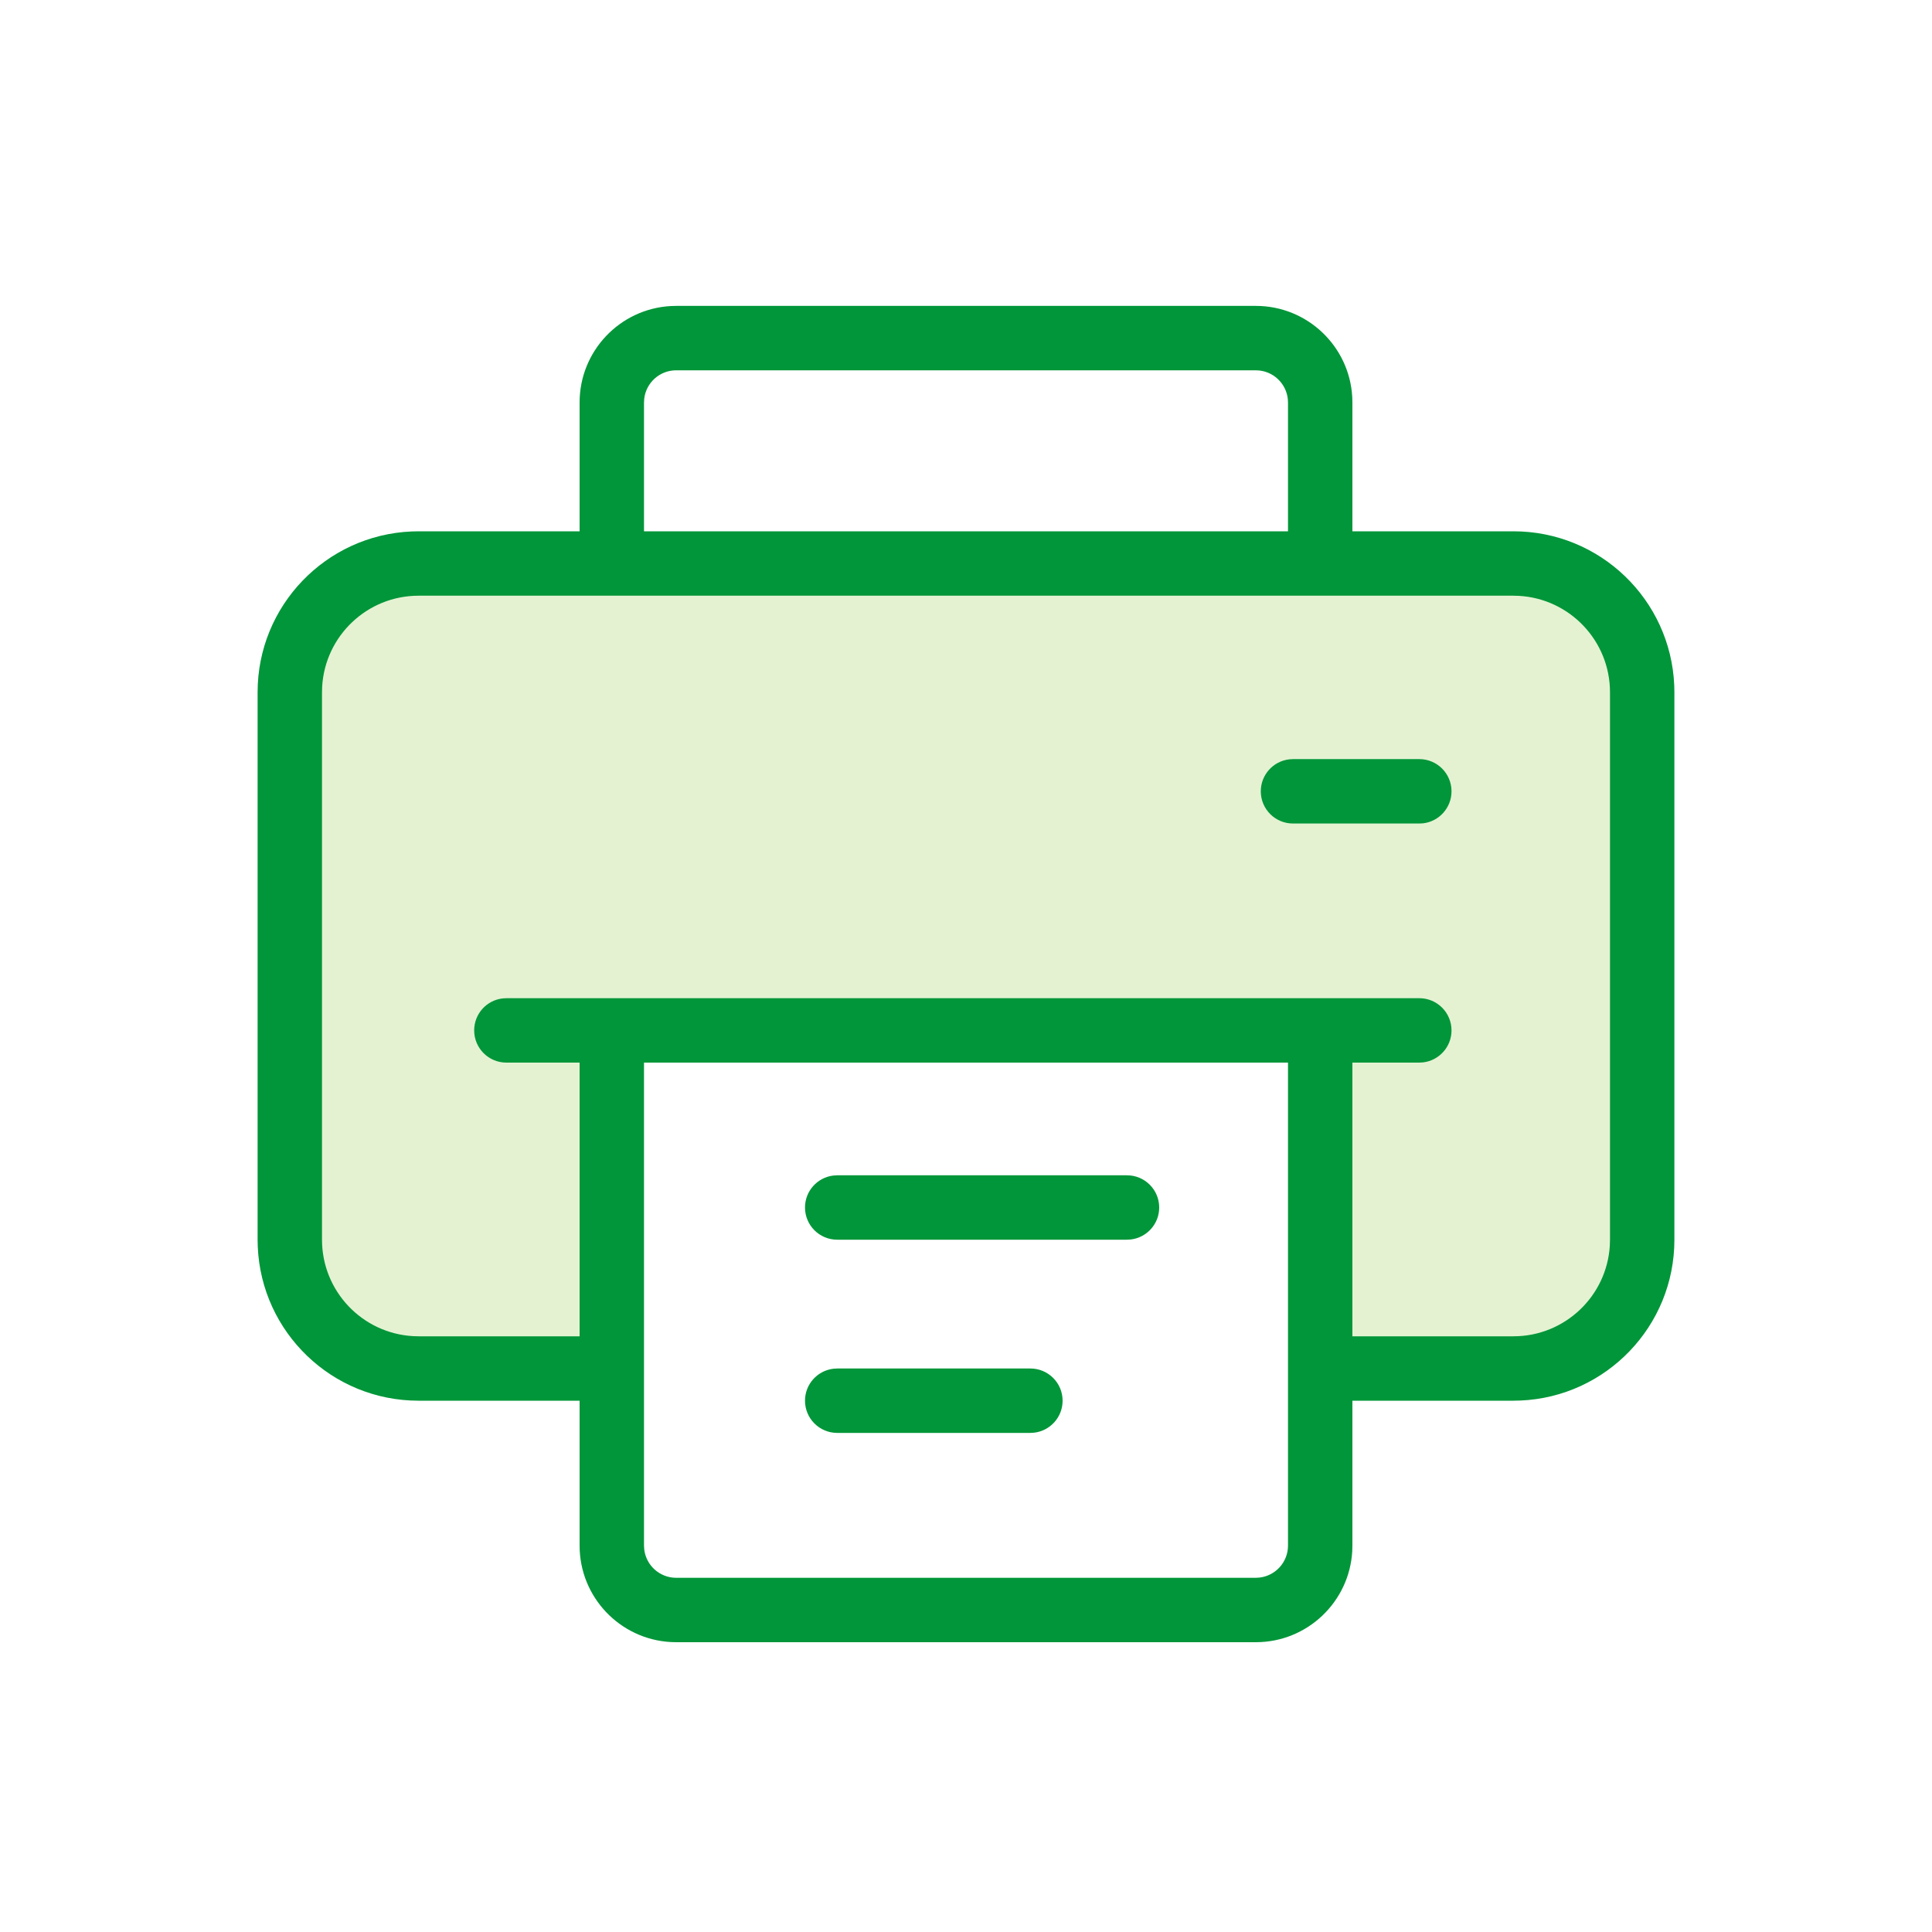 <svg width="60" height="60" viewBox="0 0 60 60" fill="none" xmlns="http://www.w3.org/2000/svg">
<g id="npi-printer">
<rect width="60" height="60" fill="white"/>
<g id="printer">
<g id="Group">
<path id="Path" fill-rule="evenodd" clip-rule="evenodd" d="M19.158 42.5H13C10.791 42.5 9 40.709 9 38.5V21.5C9 19.291 10.791 17.5 13 17.5H47C49.209 17.5 51 19.291 51 21.5V38.5C51 40.709 49.209 42.5 47 42.5H41.045V31.5H19.158V42.5Z" fill="#E4F2D2"/>
<path id="Combined Shape" fill-rule="evenodd" clip-rule="evenodd" d="M41.995 12.324C41.904 10.749 40.598 9.5 39 9.5H21L20.824 9.505C19.249 9.596 18 10.902 18 12.5V16.5H13L12.783 16.505C10.122 16.618 8 18.811 8 21.5V38.5L8.005 38.717C8.118 41.378 10.311 43.5 13 43.5H18V48C18 49.598 19.249 50.904 20.824 50.995L21 51H39C40.598 51 41.904 49.751 41.995 48.176L42 48V43.5H47L47.217 43.495C49.878 43.382 52 41.189 52 38.5V21.5L51.995 21.283C51.882 18.622 49.689 16.5 47 16.5H42V12.5L41.995 12.324ZM40 16.5V12.5C40 11.987 39.614 11.565 39.117 11.507L39 11.5H21C20.487 11.5 20.064 11.886 20.007 12.383L20 12.5V16.5H40ZM18 33V41.5H13L12.824 41.495C11.249 41.404 10 40.098 10 38.5V21.5L10.005 21.324C10.096 19.749 11.402 18.5 13 18.5H47L47.176 18.505C48.751 18.596 50 19.902 50 21.5V38.5L49.995 38.676C49.904 40.251 48.598 41.5 47 41.5H42V33H44.078L44.195 32.993C44.692 32.935 45.078 32.513 45.078 32C45.078 31.448 44.631 31 44.078 31H15.726L15.609 31.007C15.111 31.064 14.726 31.487 14.726 32C14.726 32.552 15.173 33 15.726 33H18ZM20 33H40V48C40 48.513 39.614 48.935 39.117 48.993L39 49H21C20.487 49 20.064 48.614 20.007 48.117L20 48V33ZM45.078 24.575C45.078 24.023 44.631 23.575 44.078 23.575H40.155L40.038 23.582C39.541 23.64 39.155 24.062 39.155 24.575C39.155 25.128 39.603 25.575 40.155 25.575H44.078L44.195 25.569C44.692 25.511 45.078 25.088 45.078 24.575ZM35 36.5C35.552 36.5 36 36.948 36 37.5C36 38.013 35.614 38.435 35.117 38.493L35 38.5H26C25.448 38.5 25 38.052 25 37.5C25 36.987 25.386 36.565 25.883 36.507L26 36.5H35ZM32 42.5C32.552 42.5 33 42.948 33 43.5C33 44.013 32.614 44.435 32.117 44.493L32 44.5H26C25.448 44.5 25 44.052 25 43.5C25 42.987 25.386 42.565 25.883 42.507L26 42.5H32Z" fill="#009639"/>
</g>
</g>
</g>
</svg>
